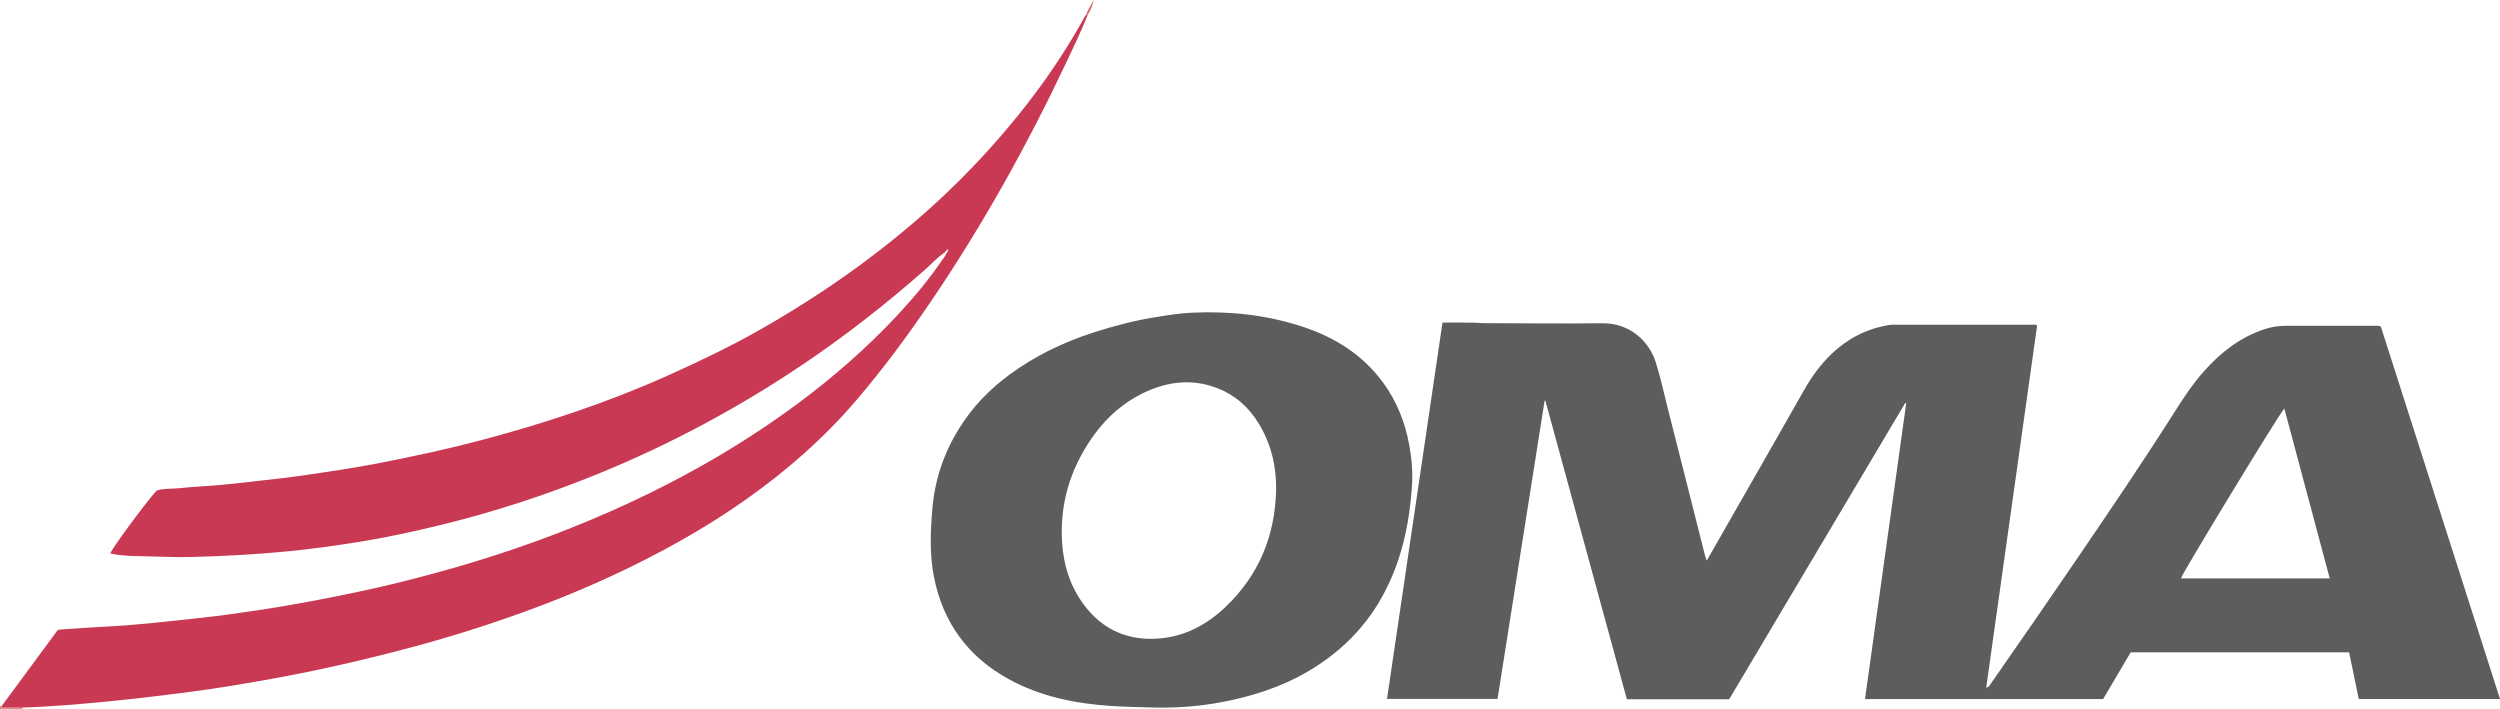 <?xml version="1.0" encoding="iso-8859-1"?>
<!-- Generator: Adobe Illustrator 27.0.0, SVG Export Plug-In . SVG Version: 6.00 Build 0)  -->
<svg version="1.1" id="Layer_1" xmlns="http://www.w3.org/2000/svg" xmlns:xlink="http://www.w3.org/1999/xlink" x="0px" y="0px"
	 viewBox="0 0 1887.375 535.141" style="enable-background:new 0 0 1887.375 535.141;" xml:space="preserve">
<g>
	<path style="fill:#DA8080;" d="M17.029,534.164c-0.01,0.326-0.019,0.652-0.029,0.977c-5.667,0-11.333,0-17,0c0-0.667,0-1.333,0-2
		c0.366,0.039,0.731,0.079,1.097,0.118c0.669,1.451,1.985,0.888,3.046,0.9C8.438,534.207,12.734,534.17,17.029,534.164z"/>
	<path style="fill:#5B5D5E;" d="M1089.016,243.538c8.423,0,16.393-0.126,24.354,0.079c2.309,0.059,4.64,0.347,6.969,0.352
		c29.666,0.062,59.335,0.421,88.996,0.071c21.999-0.26,35.804,14.324,40.639,29.329c3.617,11.224,6.006,22.781,8.923,34.192
		c9.535,37.29,18.892,74.626,28.331,111.941c0.282,1.117,0.721,2.194,1.251,3.784c5.042-8.816,9.903-17.306,14.756-25.801
		c19.623-34.349,39.326-68.652,58.812-103.078c5.624-9.937,12.212-19.042,20.407-26.965c12.041-11.641,26.327-18.984,42.815-21.959
		c1.951-0.352,3.986-0.329,5.982-0.33c34.333-0.018,68.667-0.017,103,0.004c1.125,0.001,2.329-0.352,3.681,0.604
		c-12.783,90.916-25.586,181.977-38.438,273.389c2.2-0.413,2.708-1.902,3.485-3.02c21.562-31.005,43.101-62.025,64.356-93.243
		c25.183-36.988,50.356-73.982,74.307-111.784c6.872-10.847,13.911-21.529,22.489-31.107c12.619-14.09,27.172-25.429,45.396-31.462
		c5.096-1.687,10.313-2.562,15.679-2.562c23.167,0,46.333-0.002,69.5,0.004c0.819,0,1.675-0.143,2.762,0.723
		c29.838,93.261,59.802,186.915,89.907,281.011c-35.739,0-70.964,0-106.623,0c-2.393-11.576-4.803-23.237-7.278-35.214
		c-54.863,0-109.612,0-164.915,0c-6.797,11.513-13.8,23.375-20.82,35.266c-59.812,0-119.575,0-179.755,0
		c10.397-74.627,20.75-148.932,31.102-223.238c-0.247-0.095-0.494-0.19-0.742-0.285c-44.298,74.553-88.597,149.106-132.888,223.648
		c-25.736,0-51.203,0-77.25,0c-20.496-75.088-41.01-150.239-61.523-225.389c-0.195,0.004-0.39,0.008-0.585,0.012
		c-11.827,74.933-23.654,149.867-35.538,225.159c-27.674,0-55.385,0-83.431,0C1061.098,432.911,1075.041,338.332,1089.016,243.538z
		 M1724.55,308.385c-4.929,5.581-77.326,124.859-78.068,128.258c37.335,0,74.694,0,112.344,0
		C1747.386,393.834,1736.05,351.416,1724.55,308.385z M1499.711,520.514l-0.254-0.209l-0.019,0.392L1499.711,520.514z"/>
	<path style="fill:#CA3953;" d="M17.029,534.164c-4.296,0.006-8.592,0.044-12.887-0.004c-1.061-0.012-2.377,0.551-3.046-0.9
		c14.209-19.26,28.417-38.52,42.602-57.748c4.851-0.658,9.509-0.696,14.121-1.065c12.765-1.021,25.58-1.428,38.347-2.426
		c12.422-0.97,24.819-2.288,37.21-3.607c12.884-1.371,25.778-2.702,38.612-4.457c15.459-2.114,30.903-4.406,46.276-7.073
		c21.081-3.658,42.068-7.841,62.966-12.456c21.383-4.722,42.548-10.297,63.578-16.36c39.254-11.317,77.657-25.071,115.039-41.552
		c50.797-22.395,98.95-49.458,143.527-82.668c26.49-19.735,51.264-41.454,73.841-65.582c12.623-13.49,24.453-27.681,34.835-43.012
		c0.829-1.224,1.953-2.301,2.215-3.859c0.75-0.371,0.966-1.097,1.202-1.81c0.336-0.331,0.812-0.765,0.35-1.162
		c-0.491-0.422-0.799,0.09-0.978,0.553c-0.809,0.183-1.132,0.828-1.427,1.5c-5.631,3.654-10.043,8.72-15.032,13.11
		c-29.15,25.654-59.653,49.565-91.849,71.265c-49.07,33.072-100.974,60.899-155.812,83.187
		c-38.792,15.766-78.513,28.733-119.211,38.576c-19.511,4.719-39.139,9.014-58.966,12.245c-18.69,3.046-37.436,5.644-56.302,7.47
		c-23.871,2.312-47.765,3.552-71.742,4.167c-13.344,0.342-26.612-0.441-39.909-0.65c-7.091-0.111-14.302-0.369-21.306-2.041
		c1-3.486,25.315-36.533,34.968-47.513c5.737-1.773,11.813-1.099,17.745-1.775c10.404-1.185,20.902-1.513,31.334-2.481
		c10.918-1.013,21.809-2.32,32.704-3.567c8.913-1.02,17.841-1.963,26.716-3.255c20.205-2.939,40.407-5.86,60.463-9.788
		c25.735-5.041,51.352-10.552,76.697-17.289c48.183-12.807,95.387-28.461,140.906-48.926c23.792-10.696,47.316-21.943,69.991-34.898
		c30.658-17.517,60.124-36.816,88.078-58.405c24.684-19.063,48.067-39.593,69.706-62.066
		c33.621-34.916,63.128-72.929,86.499-115.528c0.235-0.428,0.597-0.786,0.9-1.177c0.403,0.009,0.807,0.018,1.21,0.026
		c-4.839,12.192-10.541,23.997-16.138,35.846c-29.784,63.052-63.632,123.814-102.881,181.492
		c-17.413,25.59-35.802,50.452-55.971,73.987c-24.311,28.368-52.159,52.749-82.58,74.269
		c-32.935,23.299-68.166,42.565-104.794,59.382c-32.014,14.699-64.925,27.053-98.415,37.87c-28.727,9.279-57.852,17.163-87.23,24.15
		c-21.311,5.068-42.714,9.708-64.249,13.62c-21.712,3.945-43.47,7.689-65.375,10.538c-16.805,2.186-33.61,4.275-50.467,6.034
		c-19.68,2.054-39.365,3.894-59.12,5.057C28.331,533.743,22.686,534.032,17.029,534.164z"/>
	<path style="fill:#5B5D5E;" d="M873.396,534.221c-10.789-0.37-22.459-0.477-34.087-1.227c-27.093-1.748-53.421-6.991-77.494-20.123
		c-31.049-16.937-50.088-42.955-56.812-77.792c-3.281-17.003-2.564-34.129-1.104-51.223c1.841-21.539,8.589-41.564,19.904-59.955
		c9.975-16.214,22.929-29.768,38.254-41.032c19.317-14.199,40.605-24.464,63.383-31.829c15.031-4.859,30.268-8.876,45.84-11.422
		c9.496-1.552,19.01-3.109,28.679-3.56c28.152-1.313,55.81,1.63,82.622,10.314c24.563,7.956,45.879,21.105,61.453,42.288
		c10.415,14.166,16.754,30.112,19.9,47.354c1.889,10.353,2.742,20.82,2.016,31.313c-2.051,29.631-8.359,58.171-23.138,84.29
		c-13.17,23.275-31.734,41.264-54.694,54.877c-20.706,12.276-43.197,19.372-66.712,23.745
		C905.808,533.14,890.101,534.389,873.396,534.221z M963.423,369.683c0.199-18.07-3.883-34.926-13.41-50.371
		c-7.304-11.842-17.265-20.745-30.102-25.915c-16.975-6.837-34.165-6.071-50.998,0.751c-18.733,7.592-33.442,20.327-44.839,36.849
		c-16.272,23.589-24.058,49.662-22.255,78.438c1.074,17.139,6.017,32.944,16.259,46.834c14.477,19.634,34.325,27.928,58.252,25.647
		c18.833-1.796,34.957-10.555,48.536-23.375C950.324,434.505,962.655,404.528,963.423,369.683z"/>
	<path style="fill:#D46D70;" d="M821.203,11.163c-0.403-0.009-0.807-0.018-1.21-0.026c1.098-4.107,3.945-7.334,5.671-11.137
		C825.012,4.053,823.486,7.757,821.203,11.163z"/>
</g>
</svg>
